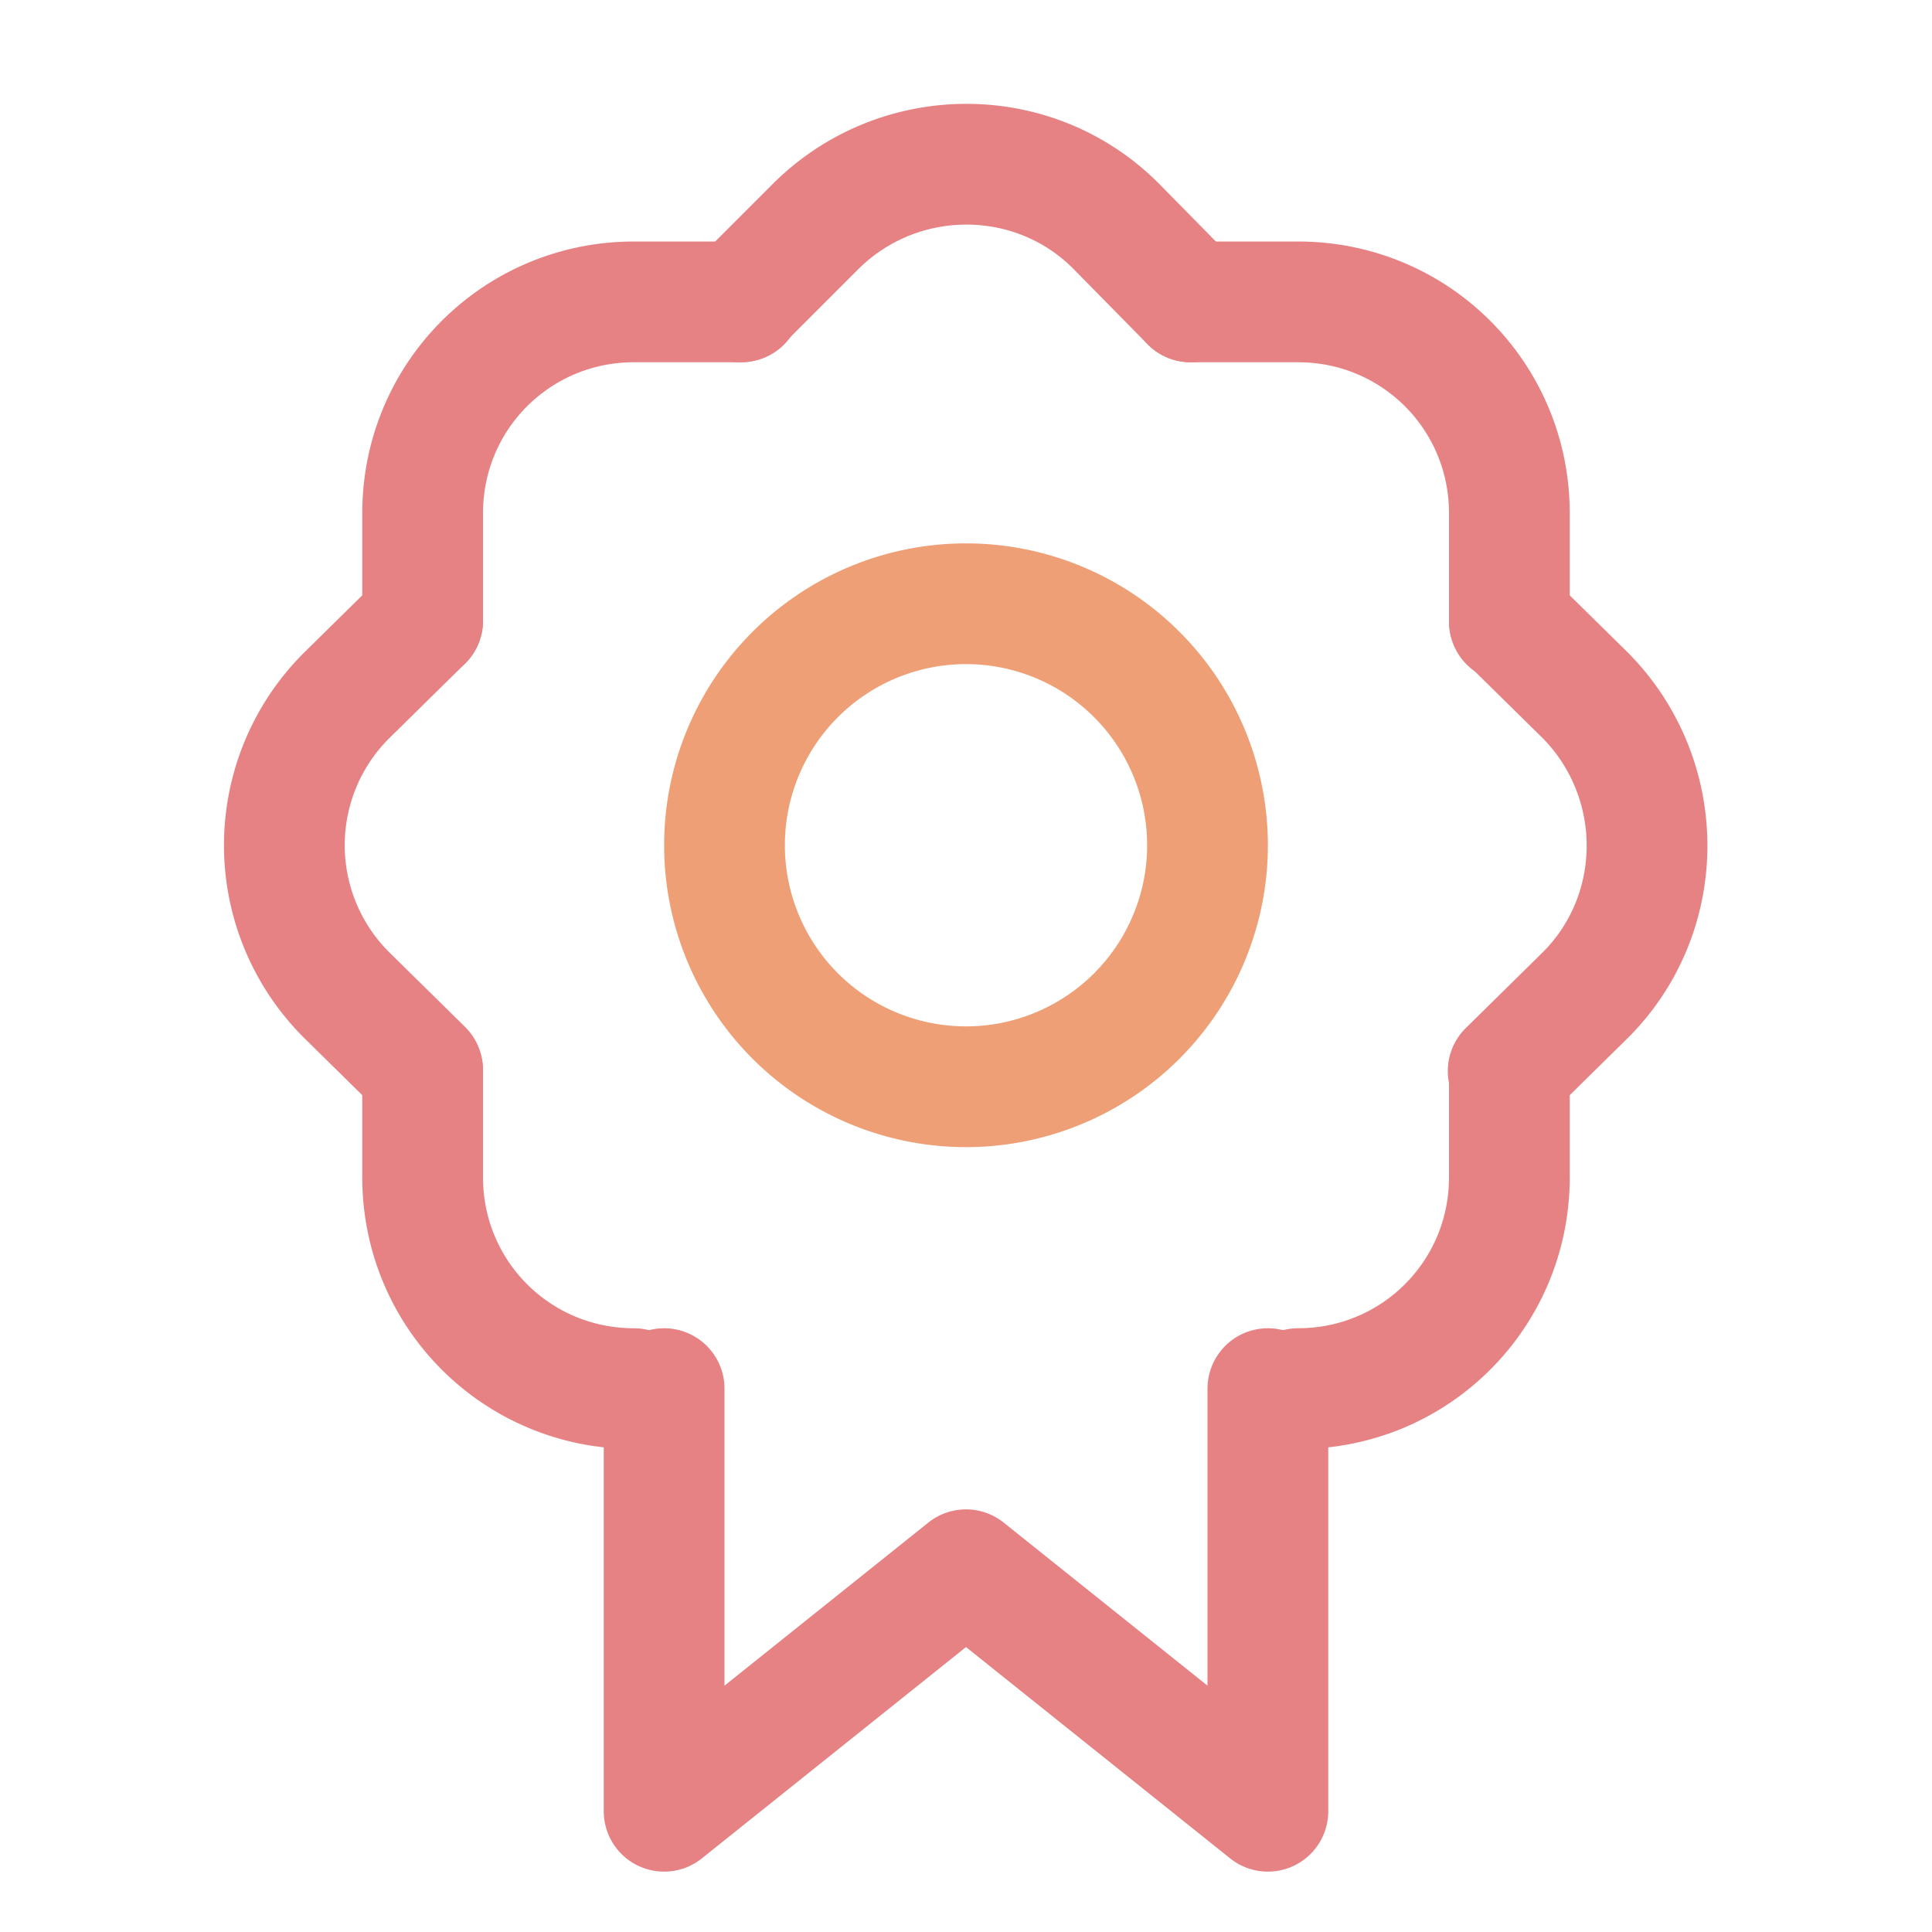 <svg xmlns="http://www.w3.org/2000/svg" width="16" height="16"><g fill="none" fill-rule="evenodd" stroke-linecap="round" stroke-linejoin="round"><path stroke="#ef9f76" d="M8 9a2 2 0 1 0 0-4 2 2 0 0 0 0 4Z"/><path stroke="#e78284" d="M9.86 2.5h.89c.97 0 1.75.78 1.75 1.75v.9m0 3.72v.88c0 .97-.78 1.75-1.75 1.75m-5.5 0c-.97 0-1.75-.78-1.75-1.75v-.88m0-3.73v-.89c0-.97.78-1.75 1.75-1.75h.89"/><path stroke="#e78284" d="m12.5 5.14.63.62c.68.69.68 1.8 0 2.48l-.64.63M10.5 11.5V15L8 13l-2.5 2v-3.5m-2-2.64-.63-.62a1.75 1.75 0 0 1 0-2.48l.63-.62M6.13 2.5l.63-.63c.69-.68 1.8-.68 2.48 0l.62.63"/></g></svg>